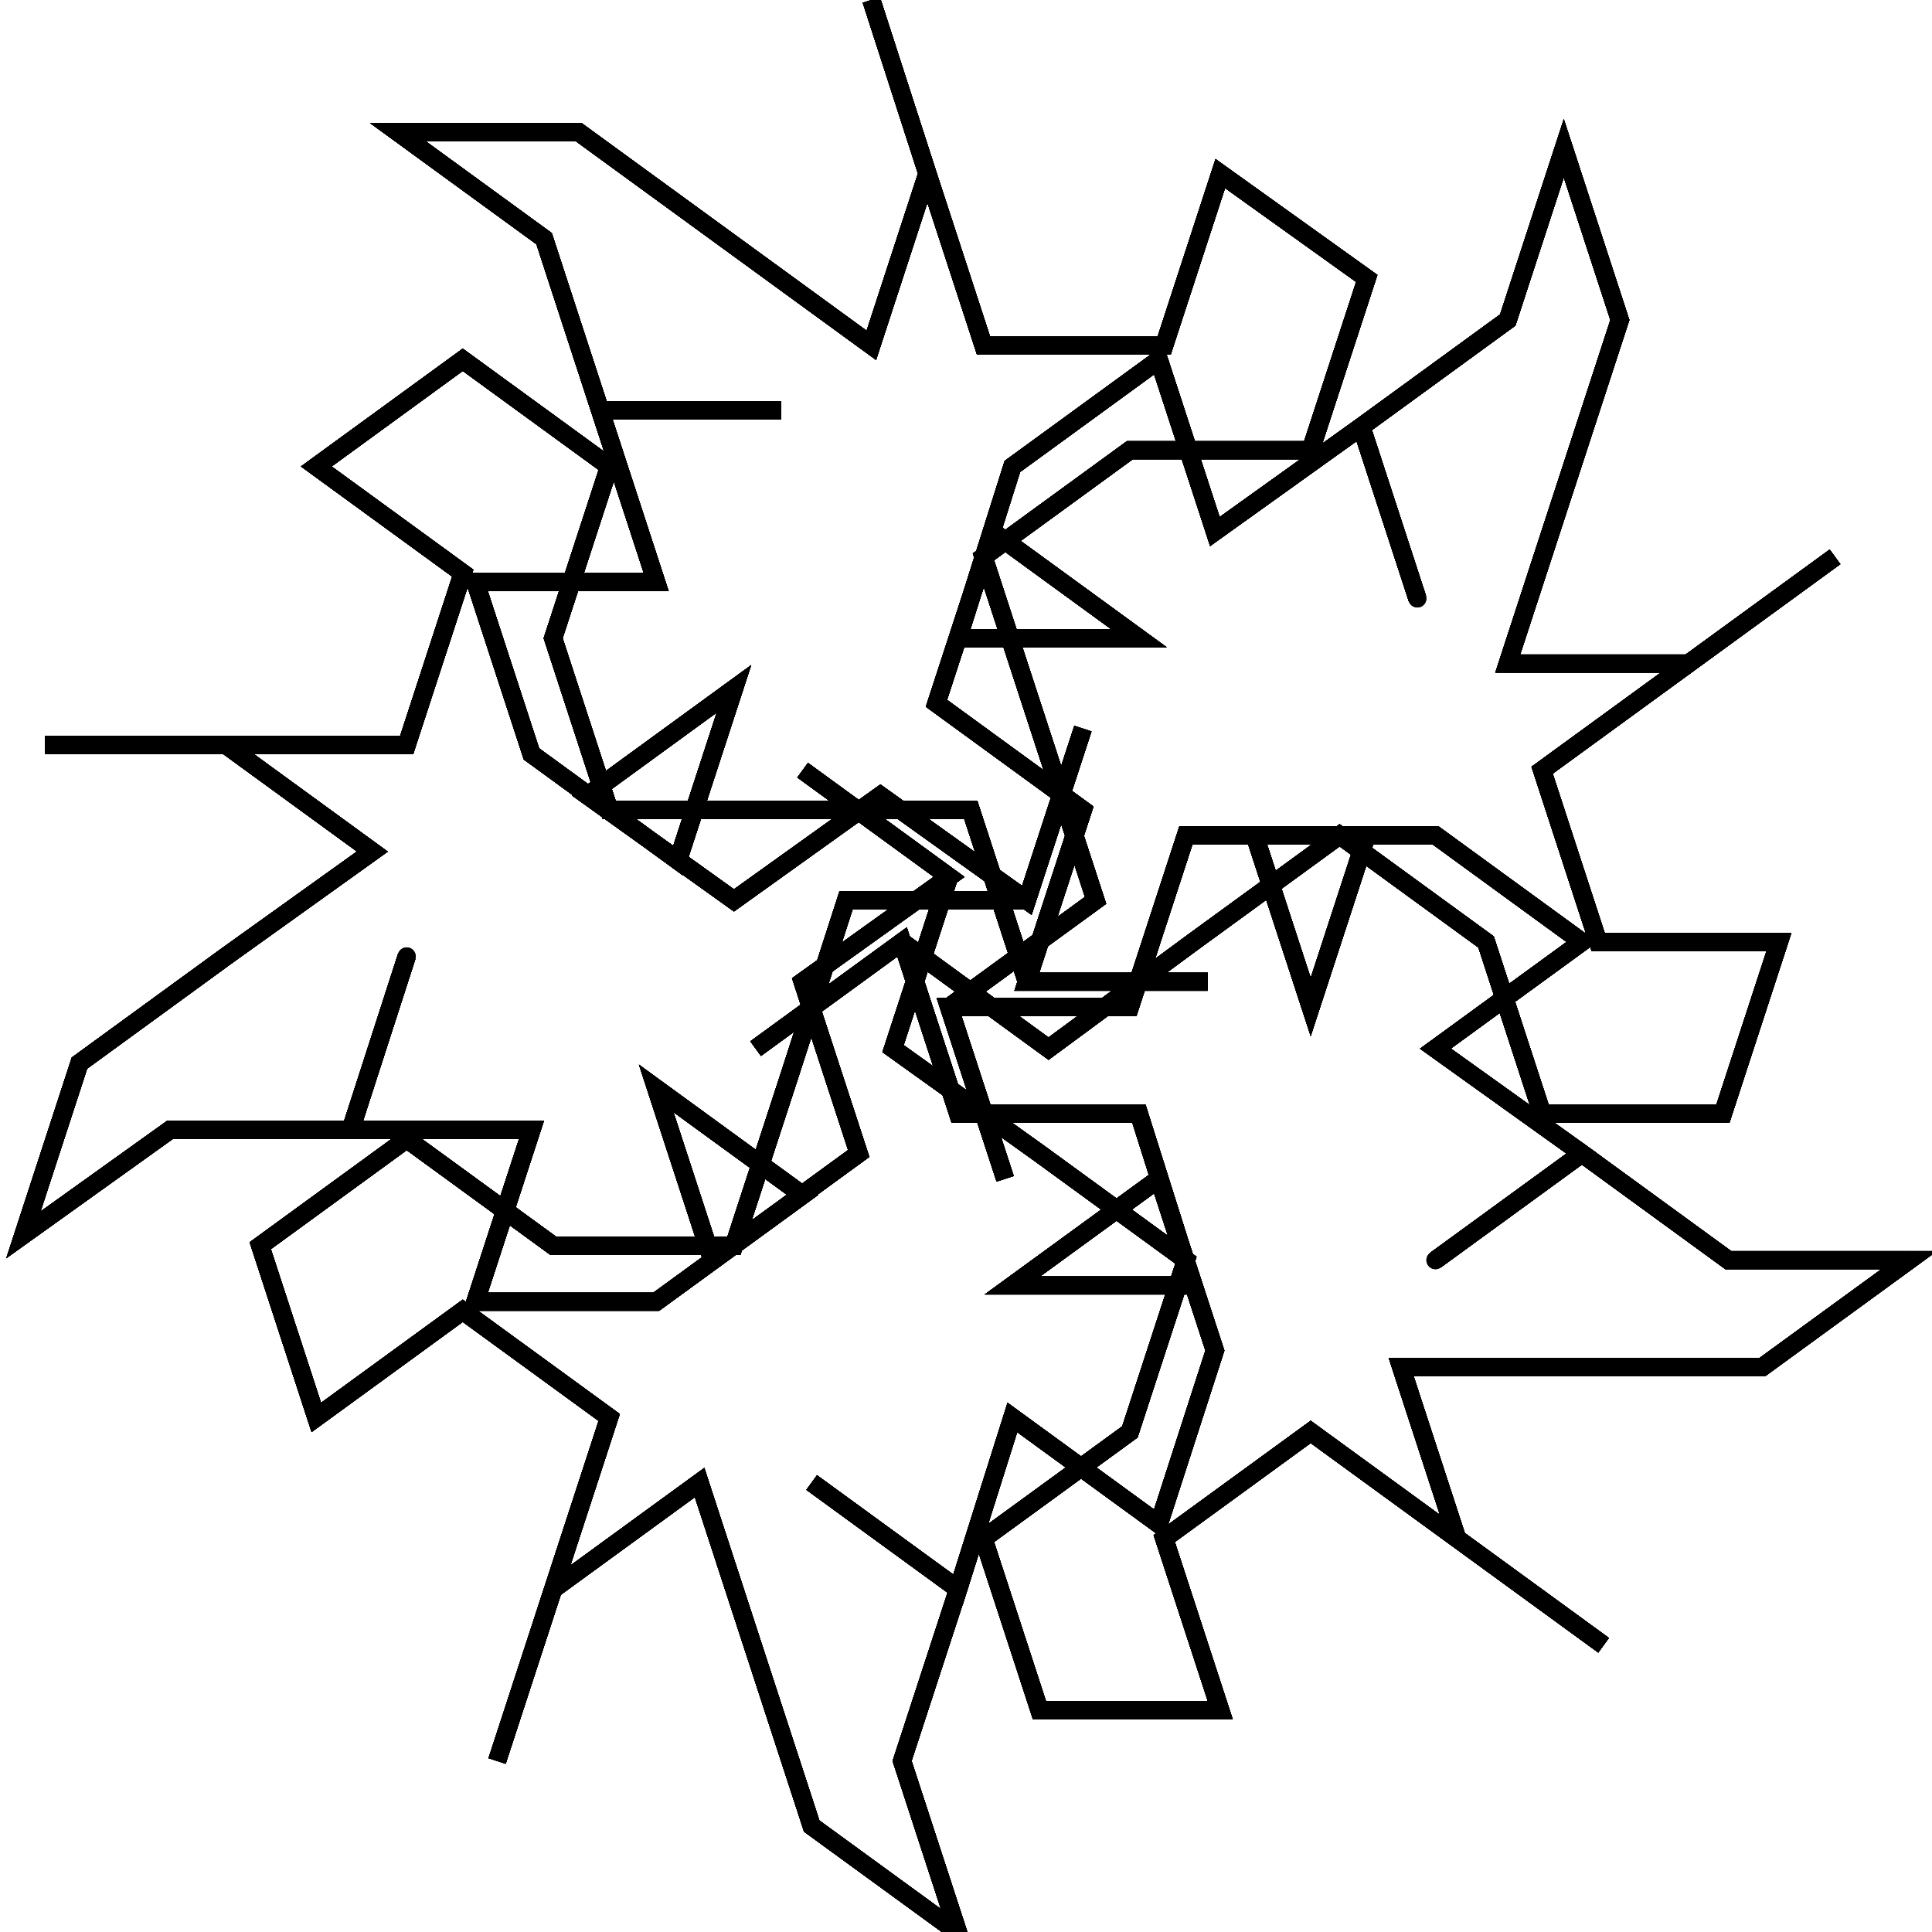 <?xml version="1.0" encoding="UTF-8"?>
<svg width="1e4px" height="1e4px" baseProfile="full" version="1.1" viewBox="4924.3 4924.9 104.27 106.86" xmlns="http://www.w3.org/2000/svg">
<defs>
<clipPath id="a">
<rect width="1e4" height="1e4"/>
</clipPath>
</defs>
<polyline points="5000.5 5000.5 5010.5 5000.5 5020.5 5000.5 5028.6 4994.6 5018.6 4994.6 5010.5 4988.7 5002.4 4994.6 5010.5 4988.7 5002.4 4982.9 5010.5 4977 5002.4 4971.1 4992.4 4971.1 4995.5 4980.6 4998.6 4971.1 4988.6 4971.1 4985.5 4980.6 4975.5 4980.6 4978.6 4990.1 4975.5 4980.6 4983.6 4974.7 4980.5 4965.2 4977.4 4955.7 4985.5 4949.8 4995.5 4949.8 4985.5 4949.8 4995.5 4949.8 4998.6 4940.3 4990.5 4934.5 4987.4 4944 4977.4 4944 4974.3 4934.5 4971.2 4924.9 4974.3 4934.5 4971.2 4944 4963.1 4938.1 4955 4932.2 4945 4932.2 4953.1 4938.1 4956.2 4947.6 4966.2 4947.6 4956.2 4947.6 4959.3 4957.1 4949.3 4957.1" clip-path="url(#a)" fill="none" stroke="#000" stroke-linecap="round"/>
<polyline points="4949.3 4957.1 4952.4 4966.6 4960.5 4972.5 4963.6 4963 4955.5 4968.9 4963.6 4974.7 4971.7 4968.9 4979.8 4974.7 4982.9 4965.2 4979.8 4974.7 4969.8 4974.7 4966.7 4984.3 4963.6 4993.8 4953.6 4993.8 4945.5 4987.9 4953.6 4993.8 4945.5 4987.9 4937.4 4993.8 4940.5 5003.3 4948.6 4997.4 4956.7 5003.3 4953.6 5012.8 4950.5 5022.3 4953.6 5012.8 4961.7 5006.9 4964.8 5016.4 4967.9 5025.9 4976 5031.8 4972.9 5022.3 4976 5012.8 4967.9 5006.9 4976 5012.8 4979 5003.3 4987.1 5009.2 4990.2 4999.6 4987.1 4990.1 4979 4996 4989 4996 4986 4986.5 4976 4986.5 4972.9 4977 4964.8 4982.9 4972.9 4977" clip-path="url(#a)" fill="none" stroke="#000" stroke-linecap="round"/>
<polyline points="4972.9 4977 4981 4982.9 4989 4977 4997.1 4971.1 5005.2 4977 5008.3 4986.5 5005.2 4977 5008.3 4986.5 5018.3 4986.5 5021.4 4977 5011.4 4977 5008.3 4967.5 5016.4 4961.6 5024.5 4955.7 5016.4 4961.6 5006.4 4961.6 5009.5 4952.1 5012.6 4942.6 5009.5 4933.1 5006.4 4942.6 4998.3 4948.5 5001.4 4958 4998.3 4948.5 4990.2 4954.3 4987.1 4944.8 4979 4950.7 4976 4960.2 4986 4960.2 4977.9 4954.3 4974.8 4963.8 4982.9 4969.7 4979.8 4979.2 4989.8 4979.2 4979.8 4979.2 4976.7 4969.7 4966.7 4969.7 4956.7 4969.7 4953.6 4960.2 4956.7 4950.7 4953.6 4960.2 4956.7 4950.7 4948.6 4944.8 4940.5 4950.7" clip-path="url(#a)" fill="none" stroke="#000" stroke-linecap="round"/>
<polyline points="4940.5 4950.7 4948.6 4956.6 4945.5 4966.1 4935.5 4966.1 4925.5 4966.1 4935.5 4966.1 4943.6 4972 4935.5 4977.8 4927.4 4983.7 4924.3 4993.2 4932.4 4987.4 4942.4 4987.4 4945.5 4977.8 4942.4 4987.4 4952.4 4987.4 4949.3 4996.9 4959.3 4996.9 4967.4 4991 4959.3 4985.1 4962.4 4994.6 4970.5 4988.7 4967.4 4979.2 4975.5 4973.4 4967.4 4967.5 4975.5 4973.4 4972.4 4982.9 4980.5 4988.7 4988.6 4994.6 4985.5 5004.1 4977.4 5010 4985.5 5004.1 4977.4 5010 4980.5 5019.5 4990.5 5019.5 4987.4 5010 4995.5 5004.1 5003.6 5010 5011.7 5015.9 5003.6 5010 5000.5 5000.5 5010.5 5000.5 5020.5 5000.5 5028.6 4994.6" clip-path="url(#a)" fill="none" stroke="#000" stroke-linecap="round"/>
<polyline points="5028.6 4994.6 5018.6 4994.6 5010.5 4988.7 5002.4 4994.6 5010.5 4988.7 5002.4 4982.9 5010.5 4977 5002.4 4971.1 4992.4 4971.1 4995.5 4980.6 4998.6 4971.1 4988.6 4971.1 4985.5 4980.6 4975.5 4980.6 4978.6 4990.1 4975.5 4980.6 4983.6 4974.7 4980.5 4965.2 4977.4 4955.7 4985.5 4949.8 4995.5 4949.8 4985.5 4949.8 4995.5 4949.8 4998.6 4940.3 4990.5 4934.5 4987.4 4944 4977.4 4944 4974.3 4934.5 4971.2 4924.9 4974.3 4934.5 4971.2 4944 4963.1 4938.1 4955 4932.2 4945 4932.2 4953.1 4938.1 4956.2 4947.6 4966.2 4947.6 4956.2 4947.6 4959.3 4957.1 4949.3 4957.1 4952.4 4966.6 4960.5 4972.5 4963.6 4963" clip-path="url(#a)" fill="none" stroke="#000" stroke-linecap="round"/>
<polyline points="4963.6 4963 4955.5 4968.9 4963.6 4974.7 4971.7 4968.9 4979.8 4974.7 4982.9 4965.2 4979.8 4974.7 4969.8 4974.7 4966.7 4984.3 4963.6 4993.8 4953.6 4993.8 4945.5 4987.9 4953.6 4993.8 4945.5 4987.9 4937.4 4993.8 4940.5 5003.3 4948.6 4997.4 4956.7 5003.3 4953.6 5012.8 4950.5 5022.3 4953.6 5012.8 4961.7 5006.9 4964.8 5016.4 4967.9 5025.9 4976 5031.8 4972.9 5022.3 4976 5012.8 4967.9 5006.9 4976 5012.8 4979 5003.3 4987.1 5009.2 4990.2 4999.6 4987.1 4990.1 4979 4996 4989 4996 4986 4986.5 4976 4986.5 4972.9 4977 4964.8 4982.9 4972.9 4977 4981 4982.9 4989 4977 4997.1 4971.1" clip-path="url(#a)" fill="none" stroke="#000" stroke-linecap="round"/>
<polyline points="4997.1 4971.1 5005.2 4977 5008.3 4986.5 5005.2 4977 5008.3 4986.5 5018.3 4986.5 5021.4 4977 5011.4 4977 5008.3 4967.5 5016.4 4961.6 5024.5 4955.7 5016.4 4961.6 5006.4 4961.6 5009.5 4952.1 5012.6 4942.6 5009.5 4933.1 5006.4 4942.6 4998.3 4948.5 5001.4 4958 4998.3 4948.5 4990.2 4954.3 4987.1 4944.8 4979 4950.7 4976 4960.2 4986 4960.2 4977.9 4954.3 4974.8 4963.8 4982.9 4969.7 4979.8 4979.2 4989.8 4979.2 4979.8 4979.2 4976.7 4969.7 4966.7 4969.7 4956.7 4969.7 4953.6 4960.2 4956.7 4950.7 4953.6 4960.2 4956.7 4950.7 4948.6 4944.8 4940.5 4950.7 4948.6 4956.6 4945.5 4966.1 4935.5 4966.1" clip-path="url(#a)" fill="none" stroke="#000" stroke-linecap="round"/>
<polyline points="4935.5 4966.1 4925.5 4966.1 4935.5 4966.1 4943.6 4972 4935.5 4977.8 4927.4 4983.7 4924.3 4993.2 4932.4 4987.4 4942.4 4987.4 4945.5 4977.8 4942.4 4987.4 4952.4 4987.4 4949.3 4996.9 4959.3 4996.9 4967.4 4991 4959.3 4985.1 4962.4 4994.6 4970.5 4988.7 4967.4 4979.2 4975.5 4973.4 4967.4 4967.5 4975.5 4973.4 4972.4 4982.9 4980.5 4988.7 4988.6 4994.6 4985.5 5004.1 4977.4 5010 4985.5 5004.1 4977.4 5010 4980.5 5019.5 4990.5 5019.5 4987.4 5010 4995.5 5004.1 5003.6 5010 5011.7 5015.9 5003.6 5010 5000.5 5000.5 5010.5 5000.5 5020.5 5000.5 5028.6 4994.6 5018.6 4994.6 5010.5 4988.7 5002.4 4994.6" clip-path="url(#a)" fill="none" stroke="#000" stroke-linecap="round"/>
<polyline points="5002.4 4994.6 5010.5 4988.7 5002.4 4982.9 5010.5 4977 5002.4 4971.1 4992.4 4971.1 4995.5 4980.6 4998.6 4971.1 4988.6 4971.1 4985.5 4980.6 4975.5 4980.6 4978.6 4990.1 4975.5 4980.6 4983.6 4974.7 4980.5 4965.2 4977.4 4955.7 4985.5 4949.8 4995.5 4949.8 4985.5 4949.8 4995.5 4949.8 4998.6 4940.3 4990.5 4934.5 4987.4 4944 4977.4 4944 4974.3 4934.5 4971.2 4924.9 4974.3 4934.5 4971.2 4944 4963.1 4938.1 4955 4932.2 4945 4932.2 4953.1 4938.1 4956.2 4947.6 4966.2 4947.6 4956.2 4947.6 4959.3 4957.1 4949.3 4957.1 4952.4 4966.6 4960.5 4972.5 4963.6 4963 4955.5 4968.9 4963.6 4974.7 4971.7 4968.9" clip-path="url(#a)" fill="none" stroke="#000" stroke-linecap="round"/>
<polyline points="4971.7 4968.9 4979.8 4974.7 4982.9 4965.2 4979.8 4974.7 4969.8 4974.7 4966.7 4984.3 4963.6 4993.8 4953.6 4993.8 4945.5 4987.9 4953.6 4993.8 4945.5 4987.9 4937.4 4993.8 4940.5 5003.3 4948.6 4997.4 4956.7 5003.3 4953.6 5012.8 4950.5 5022.3 4953.6 5012.8 4961.7 5006.9 4964.8 5016.4 4967.9 5025.9 4976 5031.8 4972.9 5022.3 4976 5012.8 4967.9 5006.9 4976 5012.8 4979 5003.3 4987.1 5009.2 4990.2 4999.6 4987.1 4990.1 4979 4996 4989 4996 4986 4986.5 4976 4986.5 4972.9 4977 4964.8 4982.9 4972.9 4977 4981 4982.9 4989 4977 4997.1 4971.1 5005.2 4977 5008.3 4986.5 5005.2 4977" clip-path="url(#a)" fill="none" stroke="#000" stroke-linecap="round"/>
<polyline points="5005.2 4977 5008.3 4986.5 5018.3 4986.5 5021.4 4977 5011.4 4977 5008.3 4967.5 5016.4 4961.6 5024.5 4955.7 5016.4 4961.6 5006.4 4961.6 5009.5 4952.1 5012.6 4942.6 5009.5 4933.1 5006.4 4942.6 4998.3 4948.5 5001.4 4958 4998.3 4948.5 4990.2 4954.3 4987.1 4944.8 4979 4950.7 4976 4960.2 4986 4960.2 4977.9 4954.3 4974.8 4963.8 4982.9 4969.7 4979.8 4979.2 4989.8 4979.2 4979.8 4979.2 4976.7 4969.7 4966.7 4969.7 4956.7 4969.7 4953.6 4960.2 4956.7 4950.7 4953.6 4960.2 4956.7 4950.7 4948.6 4944.8 4940.5 4950.7 4948.6 4956.6 4945.5 4966.1 4935.5 4966.1 4925.5 4966.1 4935.5 4966.1 4943.6 4972" clip-path="url(#a)" fill="none" stroke="#000" stroke-linecap="round"/>
<polyline points="4943.6 4972 4935.5 4977.8 4927.4 4983.7 4924.3 4993.2 4932.4 4987.4 4942.4 4987.4 4945.5 4977.8 4942.4 4987.4 4952.4 4987.4 4949.3 4996.9 4959.3 4996.9 4967.4 4991 4959.3 4985.1 4962.4 4994.6 4970.5 4988.7 4967.4 4979.2 4975.5 4973.4 4967.4 4967.5 4975.5 4973.4 4972.4 4982.9 4980.5 4988.7 4988.6 4994.6 4985.5 5004.1 4977.4 5010 4985.5 5004.1 4977.4 5010 4980.5 5019.5 4990.5 5019.5 4987.4 5010 4995.5 5004.1 5003.6 5010 5011.7 5015.9 5003.6 5010 5000.5 5000.5 5010.5 5000.5 5020.5 5000.5 5028.6 4994.6 5018.6 4994.6 5010.5 4988.7 5002.4 4994.6 5010.5 4988.7 5002.4 4982.9 5010.5 4977" clip-path="url(#a)" fill="none" stroke="#000" stroke-linecap="round"/>
<polyline points="5010.5 4977 5002.4 4971.1 4992.4 4971.1 4995.5 4980.6 4998.6 4971.1 4988.6 4971.1 4985.5 4980.6 4975.5 4980.6 4978.6 4990.1 4975.5 4980.6 4983.6 4974.7 4980.5 4965.2 4977.4 4955.7 4985.5 4949.8 4995.5 4949.8 4985.5 4949.8 4995.5 4949.8 4998.6 4940.3 4990.5 4934.5 4987.4 4944 4977.4 4944 4974.3 4934.5 4971.2 4924.9 4974.3 4934.5 4971.2 4944 4963.1 4938.1 4955 4932.2 4945 4932.2 4953.1 4938.1 4956.2 4947.6 4966.2 4947.6 4956.2 4947.6 4959.3 4957.1 4949.3 4957.1 4952.4 4966.6 4960.5 4972.5 4963.6 4963 4955.5 4968.9 4963.6 4974.7 4971.7 4968.9 4979.8 4974.7 4982.9 4965.2 4979.8 4974.7" clip-path="url(#a)" fill="none" stroke="#000" stroke-linecap="round"/>
<polyline points="4979.8 4974.7 4969.8 4974.7 4966.7 4984.3 4963.6 4993.8 4953.6 4993.8 4945.5 4987.9 4953.6 4993.8 4945.5 4987.9 4937.4 4993.8 4940.5 5003.3 4948.6 4997.4 4956.7 5003.3 4953.6 5012.8 4950.5 5022.3 4953.6 5012.8 4961.7 5006.9 4964.8 5016.4 4967.9 5025.9 4976 5031.8 4972.9 5022.3 4976 5012.8 4967.9 5006.9 4976 5012.8 4979 5003.3 4987.1 5009.2 4990.2 4999.6 4987.1 4990.1 4979 4996 4989 4996 4986 4986.5 4976 4986.5 4972.9 4977 4964.8 4982.9 4972.9 4977 4981 4982.9 4989 4977 4997.1 4971.1 5005.2 4977 5008.3 4986.5 5005.2 4977 5008.3 4986.5 5018.3 4986.5 5021.4 4977" clip-path="url(#a)" fill="none" stroke="#000" stroke-linecap="round"/>
<polyline points="5021.4 4977 5011.4 4977 5008.3 4967.5 5016.4 4961.6 5024.5 4955.7 5016.4 4961.6 5006.4 4961.6 5009.5 4952.1 5012.6 4942.6 5009.5 4933.1 5006.4 4942.6 4998.3 4948.5 5001.4 4958 4998.3 4948.5 4990.2 4954.3 4987.1 4944.8 4979 4950.7 4976 4960.2 4986 4960.2 4977.9 4954.3 4974.8 4963.8 4982.9 4969.7 4979.8 4979.2 4989.8 4979.2 4979.8 4979.2 4976.7 4969.7 4966.7 4969.7 4956.7 4969.7 4953.6 4960.2 4956.7 4950.7 4953.6 4960.2 4956.7 4950.7 4948.6 4944.8 4940.5 4950.7 4948.6 4956.6 4945.5 4966.1 4935.5 4966.1 4925.5 4966.1 4935.5 4966.1 4943.6 4972 4935.5 4977.8 4927.4 4983.7 4924.3 4993.2" clip-path="url(#a)" fill="none" stroke="#000" stroke-linecap="round"/>
<polyline points="4924.3 4993.2 4932.4 4987.4 4942.4 4987.4 4945.5 4977.8 4942.4 4987.4 4952.4 4987.4 4949.3 4996.9 4959.3 4996.9 4967.4 4991 4959.3 4985.1 4962.4 4994.6 4970.5 4988.7 4967.4 4979.2 4975.5 4973.4 4967.4 4967.5 4975.5 4973.4 4972.4 4982.9 4980.5 4988.7 4988.6 4994.6 4985.5 5004.1 4977.4 5010 4985.5 5004.1 4977.4 5010 4980.5 5019.5 4990.5 5019.5 4987.4 5010 4995.5 5004.1 5003.6 5010 5011.7 5015.9 5003.6 5010 5000.5 5000.5 5010.5 5000.5 5020.5 5000.5 5028.6 4994.6 5018.6 4994.6 5010.5 4988.7 5002.4 4994.6 5010.5 4988.7 5002.4 4982.9 5010.5 4977 5002.4 4971.1 4992.4 4971.1 4995.5 4980.6" clip-path="url(#a)" fill="none" stroke="#000" stroke-linecap="round"/>
<polyline points="4995.5 4980.6 4998.6 4971.1 4988.6 4971.1 4985.5 4980.6 4975.5 4980.6 4978.6 4990.1 4975.5 4980.6 4983.6 4974.7 4980.5 4965.2 4977.4 4955.7 4985.5 4949.8 4995.5 4949.8 4985.5 4949.8 4995.5 4949.8 4998.6 4940.3 4990.5 4934.5 4987.4 4944 4977.4 4944 4974.3 4934.5 4971.2 4924.9 4974.3 4934.5 4971.2 4944 4963.1 4938.1 4955 4932.2 4945 4932.2 4953.1 4938.1 4956.2 4947.6 4966.2 4947.6 4956.2 4947.6 4959.3 4957.1 4949.3 4957.1 4952.4 4966.6 4960.5 4972.5 4963.6 4963 4955.5 4968.9 4963.6 4974.7 4971.7 4968.9 4979.8 4974.7 4982.9 4965.2 4979.8 4974.7 4969.8 4974.7 4966.7 4984.3 4963.6 4993.8" clip-path="url(#a)" fill="none" stroke="#000" stroke-linecap="round"/>
<polyline points="4963.6 4993.8 4953.6 4993.8 4945.5 4987.9 4953.6 4993.8 4945.5 4987.9 4937.4 4993.8 4940.5 5003.3 4948.6 4997.4 4956.7 5003.3 4953.6 5012.8 4950.5 5022.3 4953.6 5012.8 4961.7 5006.9 4964.8 5016.4 4967.9 5025.9 4976 5031.8 4972.9 5022.3 4976 5012.8 4967.9 5006.9 4976 5012.8 4979 5003.3 4987.1 5009.2 4990.2 4999.6 4987.1 4990.1 4979 4996 4989 4996 4986 4986.5 4976 4986.5 4972.9 4977 4964.8 4982.9 4972.9 4977 4981 4982.9 4989 4977 4997.1 4971.1 5005.2 4977 5008.3 4986.5 5005.2 4977 5008.3 4986.5 5018.3 4986.5 5021.4 4977 5011.4 4977 5008.3 4967.5 5016.4 4961.6" clip-path="url(#a)" fill="none" stroke="#000" stroke-linecap="round"/>
<polyline points="5016.4 4961.6 5024.5 4955.7 5016.4 4961.6 5006.4 4961.6 5009.5 4952.1 5012.6 4942.6 5009.5 4933.1 5006.4 4942.6 4998.3 4948.5 5001.4 4958 4998.3 4948.5 4990.2 4954.3 4987.1 4944.8 4979 4950.7 4976 4960.2 4986 4960.2 4977.9 4954.3 4974.8 4963.8 4982.9 4969.7 4979.8 4979.2 4989.8 4979.2 4979.8 4979.2 4976.7 4969.7 4966.7 4969.7 4956.7 4969.7 4953.6 4960.2 4956.7 4950.7 4953.6 4960.2 4956.7 4950.7 4948.6 4944.8 4940.5 4950.7 4948.6 4956.6 4945.5 4966.1 4935.5 4966.1 4925.5 4966.1 4935.5 4966.1 4943.6 4972 4935.5 4977.8 4927.4 4983.7 4924.3 4993.2 4932.4 4987.4 4942.4 4987.4 4945.5 4977.8" clip-path="url(#a)" fill="none" stroke="#000" stroke-linecap="round"/>
<polyline points="4945.5 4977.8 4942.4 4987.4 4952.4 4987.4 4949.3 4996.9 4959.3 4996.9 4967.4 4991 4959.3 4985.1 4962.4 4994.6 4970.5 4988.7 4967.4 4979.2 4975.5 4973.4 4967.4 4967.5 4975.5 4973.4 4972.4 4982.9 4980.5 4988.7 4988.6 4994.6 4985.5 5004.1 4977.4 5010 4985.5 5004.1 4977.4 5010 4980.5 5019.5 4990.5 5019.5 4987.4 5010 4995.5 5004.1 5003.6 5010 5011.7 5015.9 5003.6 5010 5000.5 5000.5 5010.5 5000.5 5020.5 5000.5 5028.6 4994.6 5018.6 4994.6 5010.5 4988.7 5002.4 4994.6 5010.5 4988.7 5002.4 4982.9 5010.5 4977 5002.4 4971.1 4992.4 4971.1 4995.5 4980.6 4998.6 4971.1 4988.6 4971.1 4985.5 4980.6" clip-path="url(#a)" fill="none" stroke="#000" stroke-linecap="round"/>
<polyline points="4985.5 4980.6 4975.5 4980.6 4978.6 4990.1 4975.5 4980.6 4983.6 4974.7 4980.5 4965.2 4977.4 4955.7 4985.5 4949.8 4995.5 4949.8 4985.5 4949.8 4995.5 4949.8 4998.6 4940.3 4990.5 4934.5 4987.4 4944 4977.4 4944 4974.3 4934.5 4971.2 4924.9 4974.3 4934.5 4971.2 4944 4963.1 4938.1 4955 4932.2 4945 4932.2 4953.1 4938.1 4956.2 4947.6 4966.2 4947.6 4956.2 4947.6 4959.3 4957.1 4949.3 4957.1 4952.4 4966.6 4960.5 4972.5 4963.6 4963 4955.5 4968.9 4963.6 4974.7 4971.7 4968.9 4979.8 4974.7 4982.9 4965.2 4979.8 4974.7 4969.8 4974.7 4966.7 4984.3 4963.6 4993.8 4953.6 4993.8 4945.5 4987.9 4953.6 4993.8" clip-path="url(#a)" fill="none" stroke="#000" stroke-linecap="round"/>
<polyline points="4953.6 4993.8 4945.5 4987.9 4937.4 4993.8 4940.5 5003.3 4948.6 4997.4 4956.7 5003.3 4953.6 5012.8 4950.5 5022.3 4953.6 5012.8 4961.7 5006.9 4964.8 5016.4 4967.9 5025.9 4976 5031.8 4972.9 5022.3 4976 5012.8 4967.9 5006.9 4976 5012.8 4979 5003.3 4987.1 5009.2 4990.2 4999.6 4987.1 4990.1 4979 4996 4989 4996 4986 4986.5 4976 4986.5 4972.9 4977 4964.8 4982.9 4972.9 4977 4981 4982.9 4989 4977 4997.1 4971.1 5005.2 4977 5008.3 4986.5 5005.2 4977 5008.3 4986.5 5018.3 4986.5 5021.4 4977 5011.4 4977 5008.3 4967.5 5016.4 4961.6 5024.5 4955.7 5016.4 4961.6 5006.4 4961.6" clip-path="url(#a)" fill="none" stroke="#000" stroke-linecap="round"/>
<polyline points="5006.4 4961.6 5009.5 4952.1 5012.6 4942.6 5009.5 4933.1 5006.4 4942.6 4998.3 4948.5 5001.4 4958 4998.3 4948.5 4990.2 4954.3 4987.1 4944.8 4979 4950.7 4976 4960.2 4986 4960.2 4977.9 4954.3 4974.8 4963.8 4982.9 4969.7 4979.8 4979.2 4989.8 4979.2 4979.8 4979.2 4976.7 4969.7 4966.7 4969.7 4956.7 4969.7 4953.6 4960.2 4956.7 4950.7 4953.6 4960.2 4956.7 4950.7 4948.6 4944.8 4940.5 4950.7 4948.6 4956.6 4945.5 4966.1 4935.5 4966.1 4925.5 4966.1 4935.5 4966.1 4943.6 4972 4935.5 4977.8 4927.4 4983.7 4924.3 4993.2 4932.4 4987.4 4942.4 4987.4 4945.5 4977.8 4942.4 4987.4 4952.4 4987.4 4949.3 4996.9" clip-path="url(#a)" fill="none" stroke="#000" stroke-linecap="round"/>
<polyline points="4949.3 4996.9 4959.3 4996.9 4967.4 4991 4959.3 4985.1 4962.4 4994.6 4970.5 4988.7 4967.4 4979.2 4975.5 4973.4 4967.4 4967.5 4975.5 4973.4 4972.4 4982.9 4980.5 4988.7 4988.6 4994.6 4985.5 5004.1 4977.4 5010 4985.5 5004.1 4977.4 5010 4980.5 5019.5 4990.5 5019.5 4987.4 5010 4995.5 5004.1 5003.6 5010 5011.7 5015.9 5003.6 5010 5000.5 5000.5 5010.5 5000.5 5020.5 5000.5 5028.6 4994.6 5018.6 4994.6 5010.5 4988.7 5002.4 4994.6 5010.5 4988.7 5002.4 4982.9 5010.5 4977 5002.4 4971.1 4992.4 4971.1 4995.5 4980.6 4998.6 4971.1 4988.6 4971.1 4985.5 4980.6 4975.5 4980.6 4978.6 4990.1 4975.5 4980.6" clip-path="url(#a)" fill="none" stroke="#000" stroke-linecap="round"/>
<polyline points="4975.5 4980.6 4983.6 4974.7 4980.5 4965.2 4977.4 4955.7 4985.5 4949.8 4995.5 4949.8 4985.5 4949.8 4995.5 4949.8 4998.6 4940.3 4990.5 4934.5 4987.4 4944 4977.4 4944 4974.3 4934.5 4971.2 4924.9 4974.3 4934.5 4971.2 4944 4963.1 4938.1 4955 4932.2 4945 4932.2 4953.1 4938.1 4956.2 4947.6 4966.2 4947.6 4956.2 4947.6 4959.3 4957.1 4949.3 4957.1 4952.4 4966.6 4960.5 4972.5 4963.6 4963 4955.5 4968.9 4963.6 4974.7 4971.7 4968.9 4979.8 4974.7 4982.9 4965.2 4979.8 4974.7 4969.8 4974.7 4966.7 4984.3 4963.6 4993.8 4953.6 4993.8 4945.5 4987.9 4953.6 4993.8 4945.5 4987.9 4937.4 4993.8 4940.5 5003.3" clip-path="url(#a)" fill="none" stroke="#000" stroke-linecap="round"/>
<polyline points="4940.5 5003.3 4948.6 4997.4 4956.7 5003.3 4953.6 5012.8 4950.5 5022.3 4953.6 5012.8 4961.7 5006.9 4964.8 5016.4 4967.9 5025.9 4976 5031.8 4972.9 5022.3 4976 5012.8 4967.9 5006.9 4976 5012.8 4979 5003.3 4987.1 5009.2 4990.2 4999.6 4987.1 4990.1 4979 4996 4989 4996 4986 4986.5 4976 4986.5 4972.9 4977 4964.8 4982.9 4972.9 4977 4981 4982.9 4989 4977 4997.1 4971.1 5005.2 4977 5008.3 4986.5 5005.2 4977 5008.3 4986.5 5018.3 4986.5 5021.4 4977 5011.4 4977 5008.3 4967.5 5016.4 4961.6 5024.5 4955.7 5016.4 4961.6 5006.4 4961.6 5009.5 4952.1 5012.6 4942.6 5009.5 4933.1" clip-path="url(#a)" fill="none" stroke="#000" stroke-linecap="round"/>
<polyline points="5009.5 4933.1 5006.4 4942.6 4998.3 4948.5 5001.4 4958 4998.3 4948.5 4990.2 4954.3 4987.1 4944.8 4979 4950.7 4976 4960.2 4986 4960.2 4977.9 4954.3 4974.8 4963.8 4982.9 4969.7 4979.8 4979.2 4989.8 4979.2 4979.8 4979.2 4976.7 4969.7 4966.7 4969.7 4956.7 4969.7 4953.6 4960.2 4956.7 4950.7 4953.6 4960.2 4956.7 4950.7 4948.6 4944.8 4940.5 4950.7 4948.6 4956.6 4945.5 4966.1 4935.5 4966.1 4925.5 4966.1 4935.5 4966.1 4943.6 4972 4935.5 4977.8 4927.4 4983.7 4924.3 4993.2 4932.4 4987.4 4942.4 4987.4 4945.5 4977.8 4942.4 4987.4 4952.4 4987.4 4949.3 4996.9 4959.3 4996.9 4967.4 4991 4959.3 4985.1" clip-path="url(#a)" fill="none" stroke="#000" stroke-linecap="round"/>
<polyline points="4959.3 4985.1 4962.4 4994.6 4970.5 4988.7 4967.4 4979.2 4975.5 4973.4 4967.4 4967.5 4975.5 4973.4 4972.4 4982.9 4980.5 4988.7 4988.6 4994.6 4985.5 5004.1 4977.4 5010 4985.5 5004.1 4977.4 5010 4980.5 5019.5 4990.5 5019.5 4987.4 5010 4995.5 5004.1 5003.6 5010 5011.7 5015.9 5003.6 5010 5000.5 5000.5 5010.5 5000.5 5020.5 5000.5 5028.6 4994.6 5018.6 4994.6 5010.5 4988.7 5002.4 4994.6 5010.5 4988.7 5002.4 4982.9 5010.5 4977 5002.4 4971.1 4992.4 4971.1 4995.5 4980.6 4998.6 4971.1 4988.6 4971.1 4985.5 4980.6 4975.5 4980.6 4978.6 4990.1 4975.5 4980.6 4983.6 4974.7 4980.5 4965.2 4977.4 4955.7" clip-path="url(#a)" fill="none" stroke="#000" stroke-linecap="round"/>
<polyline points="4977.4 4955.7 4985.5 4949.8 4995.5 4949.8 4985.5 4949.8 4995.5 4949.8 4998.6 4940.3 4990.5 4934.5 4987.4 4944 4977.4 4944 4974.3 4934.5 4971.2 4924.9 4974.3 4934.5 4971.2 4944 4963.1 4938.1 4955 4932.2 4945 4932.2 4953.1 4938.1 4956.2 4947.6 4966.2 4947.6 4956.2 4947.6 4959.3 4957.1 4949.3 4957.1 4952.4 4966.6 4960.5 4972.5 4963.6 4963 4955.5 4968.9 4963.6 4974.7 4971.7 4968.9 4979.8 4974.7 4982.9 4965.2 4979.8 4974.7 4969.8 4974.7 4966.7 4984.3 4963.6 4993.8 4953.6 4993.8 4945.5 4987.9 4953.6 4993.8 4945.5 4987.9 4937.4 4993.8 4940.5 5003.3 4948.6 4997.4 4956.7 5003.3 4953.6 5012.8" clip-path="url(#a)" fill="none" stroke="#000" stroke-linecap="round"/>
<polyline points="4953.6 5012.8 4950.5 5022.3 4953.6 5012.8 4961.7 5006.9 4964.8 5016.4 4967.9 5025.9 4976 5031.8 4972.9 5022.3 4976 5012.8 4967.9 5006.9 4976 5012.8 4979 5003.3 4987.1 5009.2 4990.2 4999.6 4987.1 4990.1 4979 4996 4989 4996 4986 4986.5 4976 4986.5 4972.9 4977 4964.8 4982.9 4972.9 4977 4981 4982.9 4989 4977 4997.1 4971.1 5005.2 4977 5008.3 4986.5 5005.2 4977 5008.3 4986.5 5018.3 4986.5 5021.4 4977 5011.4 4977 5008.3 4967.5 5016.4 4961.6 5024.5 4955.7 5016.4 4961.6 5006.4 4961.6 5009.5 4952.1 5012.6 4942.6 5009.5 4933.1 5006.4 4942.6 4998.3 4948.5 5001.4 4958" clip-path="url(#a)" fill="none" stroke="#000" stroke-linecap="round"/>
<polyline points="5001.4 4958 4998.3 4948.5 4990.2 4954.3 4987.1 4944.8 4979 4950.7 4976 4960.2 4986 4960.2 4977.9 4954.3 4974.8 4963.8 4982.9 4969.7 4979.8 4979.2 4989.8 4979.2 4979.8 4979.2 4976.7 4969.7 4966.7 4969.7 4956.7 4969.7 4953.6 4960.2 4956.7 4950.7 4953.6 4960.2 4956.7 4950.7 4948.6 4944.8 4940.5 4950.7 4948.6 4956.6 4945.5 4966.1 4935.5 4966.1 4925.5 4966.1 4935.5 4966.1 4943.6 4972 4935.5 4977.8 4927.4 4983.7 4924.3 4993.2 4932.4 4987.4 4942.4 4987.4 4945.5 4977.8 4942.4 4987.4 4952.4 4987.4 4949.3 4996.9 4959.3 4996.9 4967.4 4991 4959.3 4985.1 4962.4 4994.6 4970.5 4988.7 4967.4 4979.2" clip-path="url(#a)" fill="none" stroke="#000" stroke-linecap="round"/>
<polyline points="4967.4 4979.2 4975.5 4973.4 4967.4 4967.5 4975.5 4973.4 4972.4 4982.9 4980.5 4988.7 4988.6 4994.6 4985.5 5004.1 4977.4 5010 4985.5 5004.1 4977.4 5010 4980.5 5019.5 4990.5 5019.5 4987.4 5010 4995.5 5004.1 5003.6 5010 5011.7 5015.9 5003.6 5010 5000.5 5000.5" clip-path="url(#a)" fill="none" stroke="#000" stroke-linecap="round"/>
</svg>
